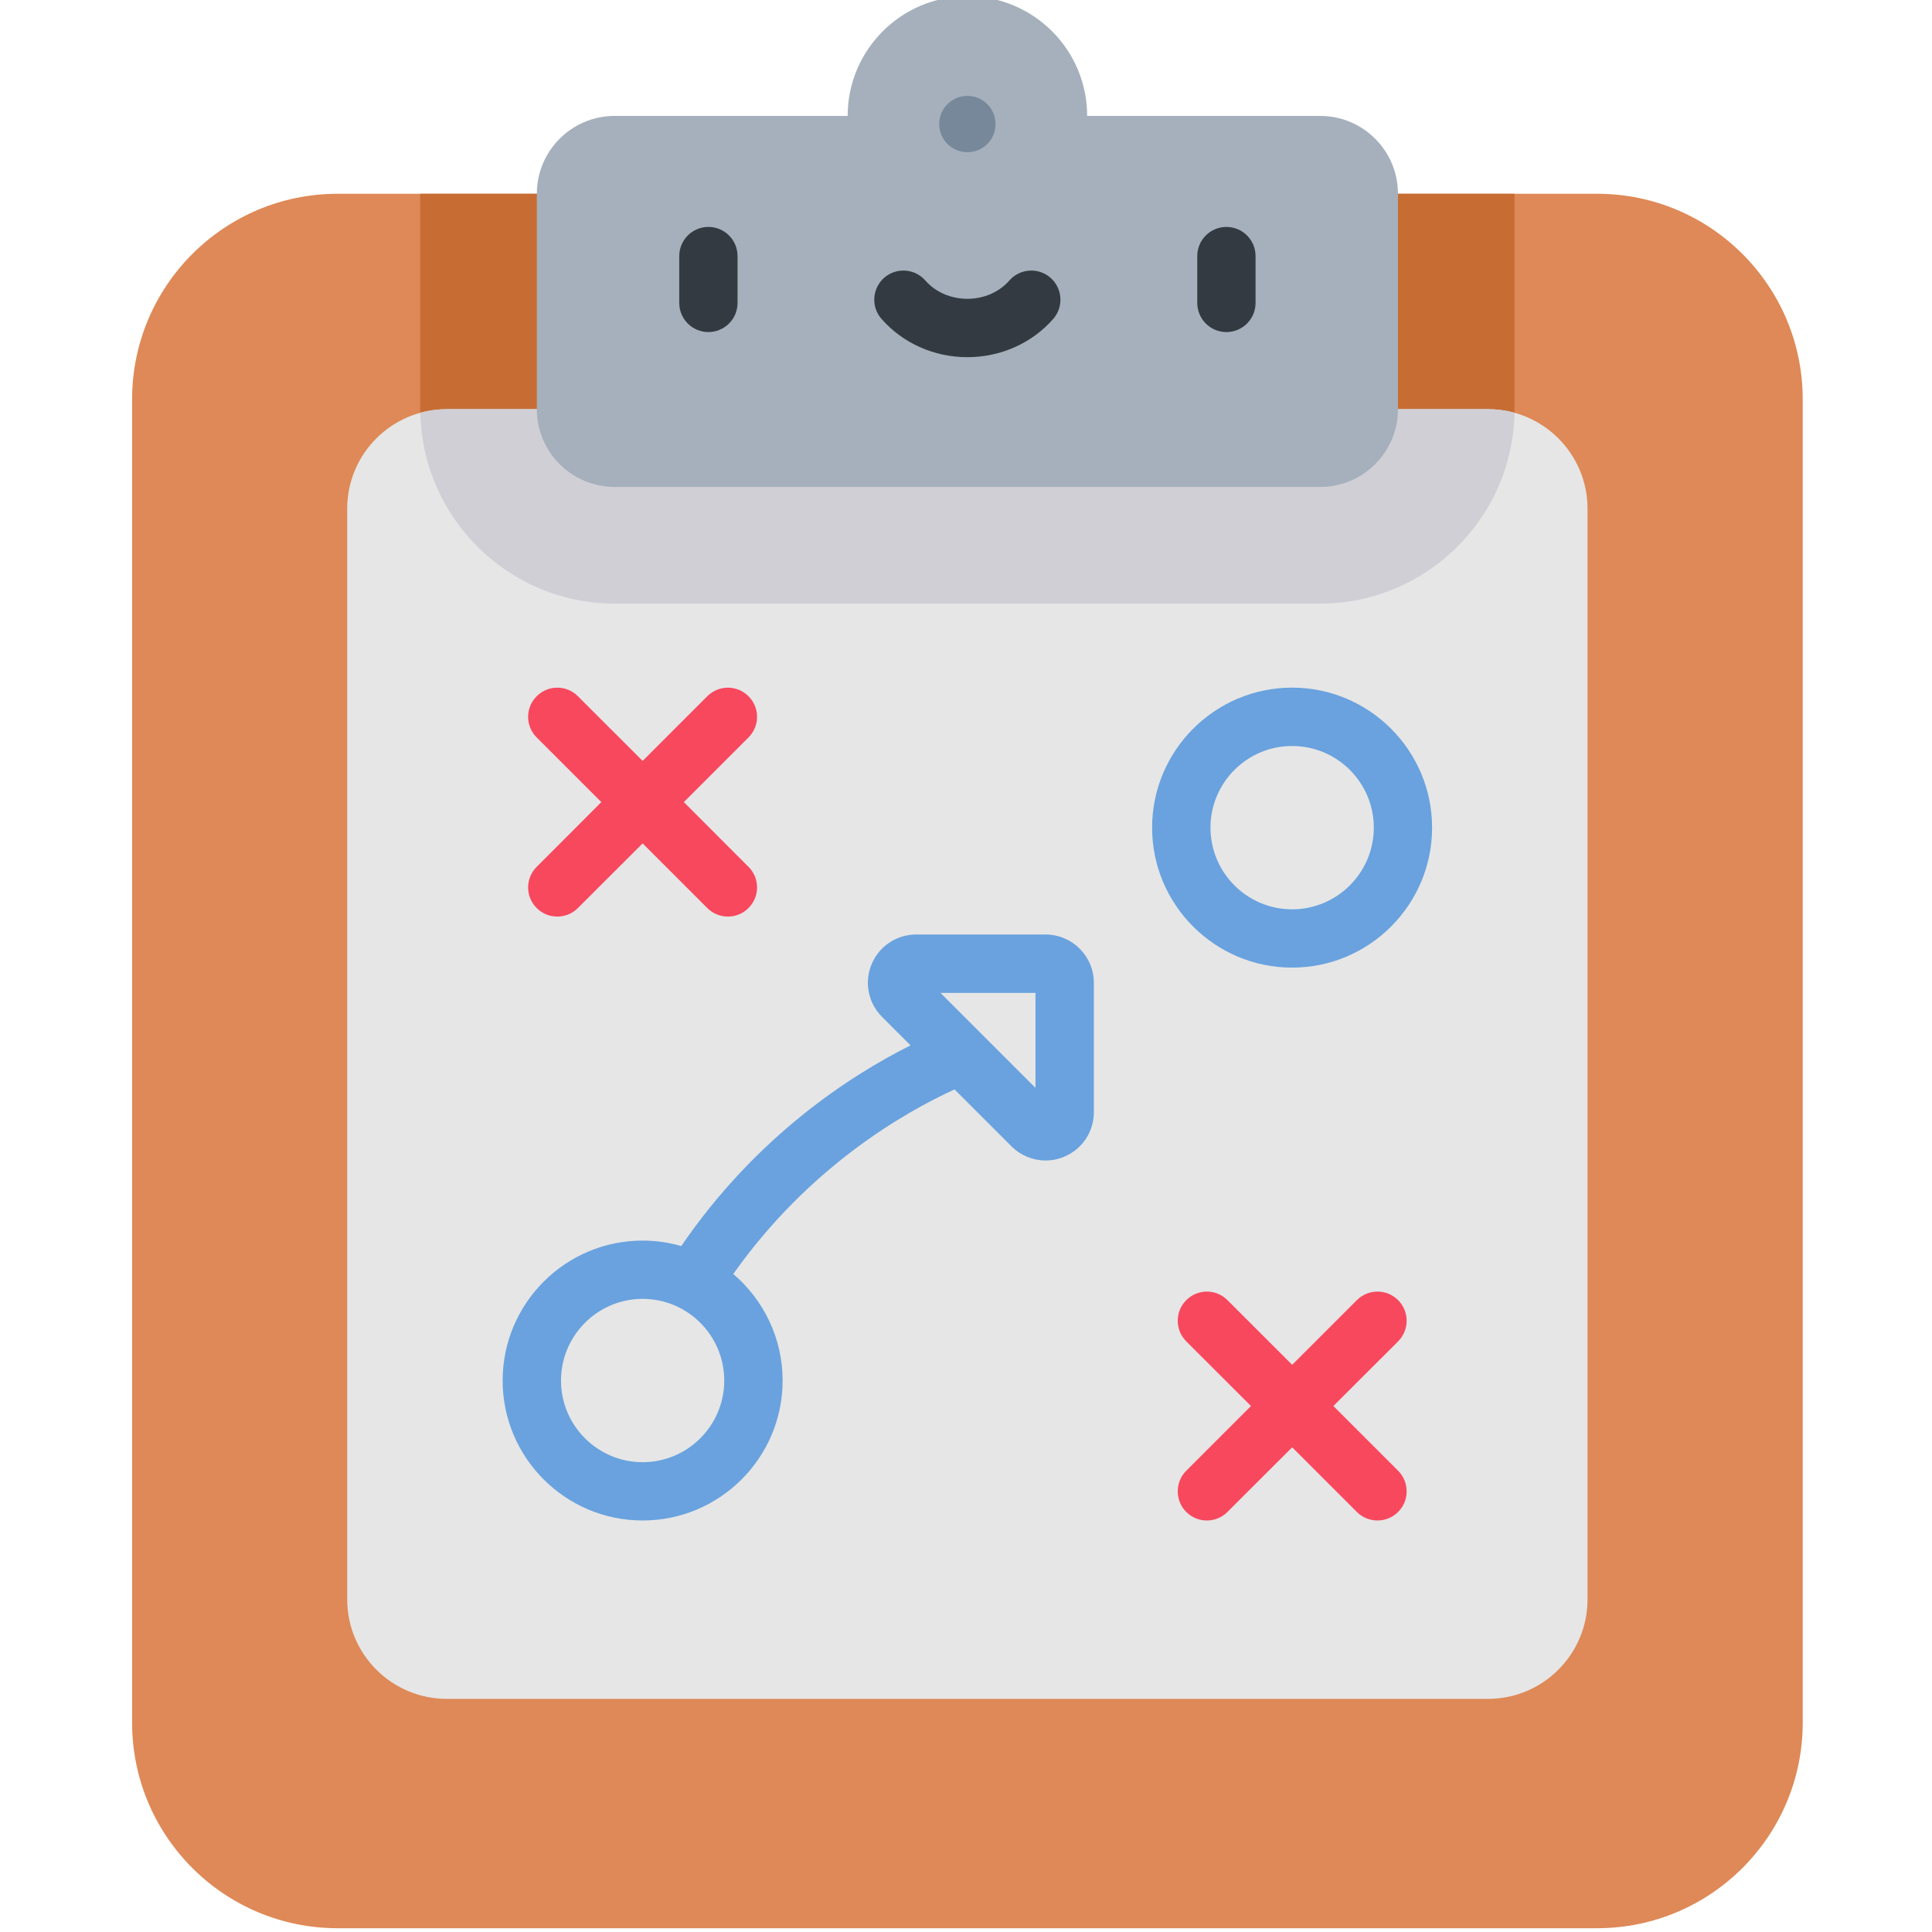 <svg width="24" height="24" viewBox="0 0 24 24" fill="none" xmlns="http://www.w3.org/2000/svg">
<g clip-path="url(#clip0_262_3625)">
<path d="M19.84 2.407H4.195C2.784 2.407 1.641 3.551 1.641 4.961V21.399C1.641 22.809 2.784 23.953 4.195 23.953H19.84C21.25 23.953 22.394 22.809 22.394 21.399V4.961C22.394 3.551 21.25 2.407 19.84 2.407Z" fill="#DE8957"/>
<path d="M5.22 2.407V5.083C5.22 6.415 6.303 7.498 7.635 7.498H16.399C17.731 7.498 18.814 6.415 18.814 5.083V2.407H5.22Z" fill="#C76D33"/>
<path d="M18.484 5.083H5.551C4.867 5.083 4.313 5.637 4.313 6.32V19.867C4.313 20.55 4.867 21.104 5.551 21.104H18.484C19.167 21.104 19.721 20.55 19.721 19.867V6.32C19.721 5.637 19.167 5.083 18.484 5.083Z" fill="#E6E6E6"/>
<path d="M18.484 5.083H5.551C5.437 5.083 5.327 5.098 5.222 5.127C5.246 6.438 6.319 7.498 7.636 7.498H16.4C17.716 7.498 18.79 6.438 18.814 5.127C18.709 5.098 18.599 5.083 18.484 5.083Z" fill="#D0CFD5"/>
<path d="M16.4 1.44H13.505C13.505 0.619 12.839 -0.047 12.018 -0.047C11.196 -0.047 10.53 0.619 10.53 1.44H7.636C7.102 1.44 6.669 1.873 6.669 2.407V5.083C6.669 5.617 7.102 6.049 7.636 6.049H16.399C16.933 6.049 17.366 5.617 17.366 5.083V2.407C17.366 1.873 16.933 1.44 16.4 1.44Z" fill="#A5B0BC"/>
<path d="M12.367 1.541C12.367 1.735 12.211 1.891 12.017 1.891C11.824 1.891 11.667 1.735 11.667 1.541C11.667 1.348 11.824 1.191 12.017 1.191C12.211 1.191 12.367 1.348 12.367 1.541Z" fill="#77889A"/>
<path d="M16.051 12.02C15.092 12.02 14.312 11.24 14.312 10.281C14.312 9.323 15.092 8.542 16.051 8.542C17.01 8.542 17.79 9.323 17.79 10.281C17.79 11.24 17.01 12.02 16.051 12.02ZM16.051 9.267C15.492 9.267 15.037 9.722 15.037 10.281C15.037 10.841 15.492 11.296 16.051 11.296C16.61 11.296 17.066 10.841 17.066 10.281C17.066 9.722 16.611 9.267 16.051 9.267Z" fill="#69A2DE"/>
<path d="M8.8 4.125C9 4.125 9.162 3.963 9.162 3.763V3.181C9.162 2.981 9 2.819 8.8 2.819C8.6 2.819 8.438 2.981 8.438 3.181V3.763C8.438 3.963 8.6 4.125 8.8 4.125Z" fill="#333A41"/>
<path d="M15.235 4.125C15.435 4.125 15.597 3.963 15.597 3.763V3.181C15.597 2.981 15.435 2.819 15.235 2.819C15.035 2.819 14.873 2.981 14.873 3.181V3.763C14.873 3.963 15.035 4.125 15.235 4.125Z" fill="#333A41"/>
<path d="M13.049 3.45C12.899 3.319 12.67 3.334 12.538 3.485C12.412 3.629 12.222 3.712 12.017 3.712C11.812 3.712 11.622 3.629 11.495 3.485C11.364 3.334 11.135 3.319 10.984 3.45C10.834 3.582 10.818 3.811 10.95 3.961C11.214 4.263 11.603 4.437 12.017 4.437C12.431 4.437 12.82 4.263 13.084 3.961C13.215 3.811 13.2 3.582 13.049 3.45Z" fill="#333A41"/>
<path d="M8.786 11.28C8.857 11.351 8.95 11.386 9.042 11.386C9.135 11.386 9.228 11.351 9.298 11.28C9.44 11.139 9.44 10.909 9.298 10.768L8.495 9.964L9.298 9.161C9.44 9.019 9.44 8.79 9.298 8.649C9.157 8.507 8.928 8.507 8.786 8.649L7.983 9.452L7.179 8.649C7.037 8.507 6.808 8.507 6.667 8.649C6.525 8.79 6.525 9.019 6.667 9.161L7.47 9.964L6.667 10.768C6.525 10.91 6.525 11.139 6.667 11.28C6.737 11.351 6.83 11.386 6.923 11.386C7.015 11.386 7.108 11.351 7.179 11.28L7.983 10.477L8.786 11.28Z" fill="#F8485E"/>
<path d="M16.564 17.466L17.368 16.663C17.509 16.521 17.509 16.292 17.368 16.151C17.226 16.009 16.997 16.009 16.855 16.151L16.052 16.954L15.248 16.151C15.107 16.009 14.877 16.009 14.736 16.151C14.595 16.292 14.595 16.521 14.736 16.663L15.54 17.466L14.736 18.27C14.595 18.412 14.595 18.641 14.736 18.782C14.807 18.853 14.899 18.888 14.992 18.888C15.085 18.888 15.177 18.853 15.248 18.782L16.052 17.979L16.855 18.782C16.926 18.853 17.019 18.888 17.112 18.888C17.204 18.888 17.297 18.853 17.368 18.782C17.509 18.641 17.509 18.412 17.368 18.27L16.564 17.466Z" fill="#F8485E"/>
<path d="M12.989 11.609H11.38C11.137 11.609 10.92 11.755 10.827 11.979C10.734 12.204 10.785 12.46 10.957 12.632L11.311 12.986C10.558 13.363 9.395 14.116 8.463 15.479C8.31 15.435 8.149 15.411 7.983 15.411C7.024 15.411 6.244 16.191 6.244 17.15C6.244 18.108 7.024 18.888 7.983 18.888C8.942 18.888 9.722 18.108 9.722 17.15C9.722 16.62 9.483 16.145 9.109 15.826C10.048 14.496 11.233 13.819 11.858 13.533L12.565 14.24C12.68 14.355 12.833 14.416 12.988 14.416C13.065 14.416 13.144 14.401 13.218 14.37C13.443 14.277 13.588 14.06 13.588 13.817V12.208C13.588 11.878 13.319 11.609 12.989 11.609ZM7.983 18.164C7.424 18.164 6.969 17.709 6.969 17.15C6.969 16.59 7.424 16.135 7.983 16.135C8.542 16.135 8.997 16.59 8.997 17.15C8.997 17.709 8.542 18.164 7.983 18.164ZM12.863 13.514L11.683 12.334H12.863V13.514Z" fill="#69A2DE"/>
</g>
<defs>
<clipPath id="clip0_262_3625">
<rect width="24" height="24" fill="white"/>
</clipPath>
</defs>
</svg>
